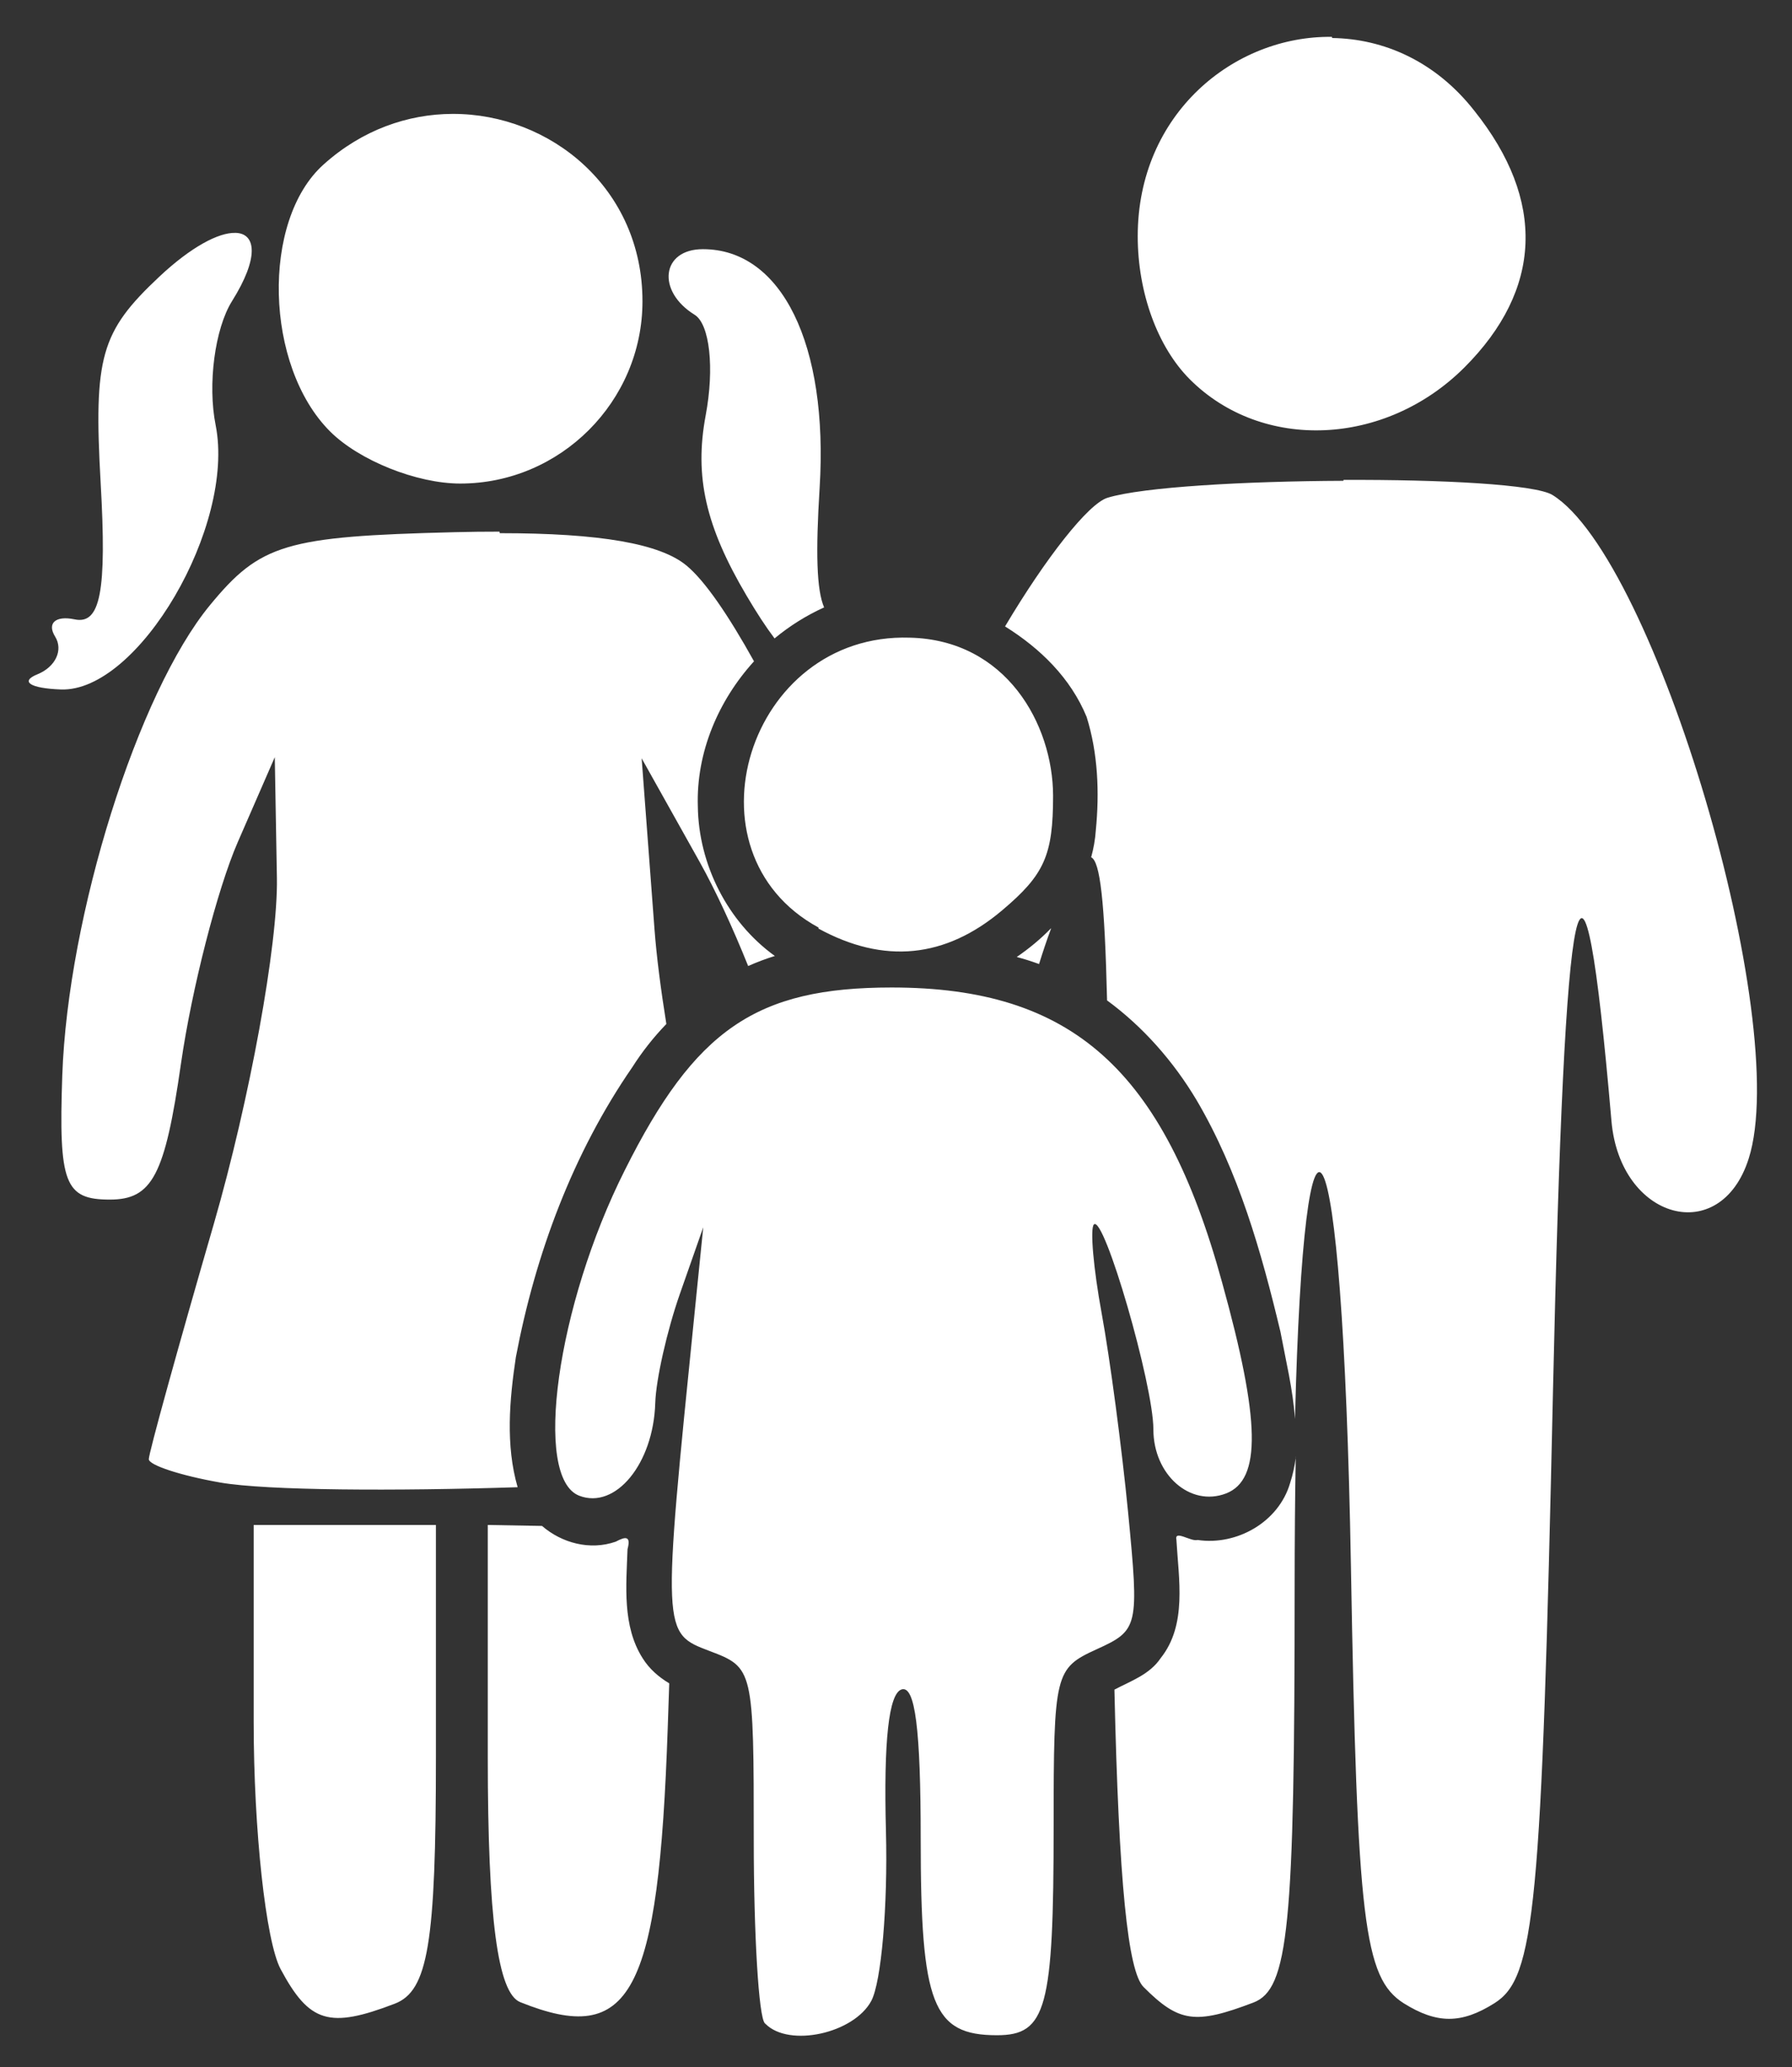 <svg viewBox="0 0 70.5 81.3" xmlns="http://www.w3.org/2000/svg" >	
	<rect x="0" y="0" width="70.5" height="81.3" fill="#333333" stroke="none"/>	
	<path id="colourWhite" style="fill:#fff" d="m52.4 1.45c-3.86-0.052-7.64 3.03-7.64 7.84 0 2.22 0.78 4.36 2.05 5.63 2.85 2.85 7.69 2.64 10.8-0.465 3.07-3.07 3.21-6.57 0.391-10.1-1.53-1.95-3.57-2.83-5.59-2.86zm-34.6 3.03c-1.75 0.006-3.55 0.623-5.07 1.99-2.46 2.2-2.32 7.93 0.256 10.5 1.14 1.14 3.41 2.05 5.12 2.05 3.94 0 7.17-3.23 7.17-7.17 0-4.44-3.62-7.38-7.47-7.37zm-8.55 4.68c-0.645-0.014-1.72 0.537-2.99 1.73-2.3 2.16-2.58 3.15-2.3 8.11 0.244 4.27-0.008 5.58-1.03 5.36-0.746-0.155-1.09 0.151-0.761 0.68 0.327 0.529 0.015 1.19-0.692 1.48-0.707 0.285-0.295 0.555 0.916 0.599 3.05 0.112 6.88-6.44 6.09-10.4-0.32-1.6-0.031-3.79 0.642-4.87 1.08-1.72 0.954-2.68 0.125-2.69zm18.4 0.641c-1.63 0-1.83 1.65-0.322 2.58 0.595 0.368 0.784 2.1 0.434 3.96-0.449 2.4-0.004 4.36 1.61 7.09 0.393 0.666 0.753 1.22 1.1 1.68 0.592-0.491 1.25-0.903 1.95-1.22-0.297-0.686-0.335-2.15-0.176-4.71 0.348-5.63-1.49-9.38-4.59-9.38zm25.2 9.11c-3.86 0.016-7.9 0.243-9.28 0.668-0.757 0.233-2.43 2.37-4.03 5.06 1.39 0.868 2.58 2.03 3.21 3.56 0.447 1.43 0.507 2.97 0.361 4.46-0.024 0.362-0.088 0.714-0.183 1.06 0.353 0.163 0.531 1.71 0.626 5.63 1.42 1.04 2.62 2.41 3.52 3.92 1.65 2.8 2.55 5.97 3.3 9.11 0.209 1.12 0.492 2.27 0.573 3.43 0.354-14.5 1.87-12.9 2.2 5.78 0.246 14 0.513 16.2 2.07 17.2 1.31 0.822 2.28 0.822 3.58 0 1.59-1 1.85-3.67 2.3-24.1 0.462-20.7 1.15-23.9 2.3-10.6 0.335 3.89 4.29 4.98 5.4 1.48 1.71-5.38-3.68-23.6-7.72-26.1-0.673-0.416-4.36-0.61-8.22-0.593zm-33.2 2c-0.565-6.76e-4 -1.16 0.006-1.79 0.022-6.62 0.164-7.62 0.462-9.6 2.87-2.84 3.45-5.59 12.2-5.81 18.5-0.146 4.25 0.097 4.88 1.87 4.88 1.67 0 2.17-0.953 2.8-5.35 0.424-2.94 1.43-6.86 2.23-8.7l1.46-3.35 0.084 4.75c0.046 2.61-1.07 8.72-2.48 13.6-1.41 4.86-2.56 9.02-2.56 9.26 0 0.236 1.27 0.649 2.81 0.919h4.5e-4c1.83 0.318 6.9 0.339 11.7 0.184-0.478-1.65-0.322-3.44-0.069-5.12 0.769-4.05 2.24-8.01 4.58-11.4 0.388-0.609 0.837-1.18 1.34-1.7-0.221-1.37-0.386-2.66-0.467-3.73l-0.505-6.72 2.29 4.09c0.608 1.09 1.29 2.56 1.9 4.08 0.342-0.151 0.693-0.285 1.05-0.395-1.86-1.34-3-3.6-3.03-5.88-0.068-2.12 0.802-4.16 2.21-5.71-0.994-1.79-1.93-3.17-2.66-3.77-1.04-0.858-3.39-1.27-7.34-1.27zm21.7 15.6c-0.411 0.423-0.868 0.801-1.35 1.13 0.299 0.078 0.59 0.173 0.878 0.277 0.153-0.492 0.311-0.964 0.474-1.4zm9.63 20.8c-0.044 0.343-0.115 0.685-0.225 1.02-0.443 1.53-2.09 2.47-3.64 2.24-0.268 0.077-0.921-0.418-0.833-0.003 0.088 1.55 0.426 3.34-0.619 4.65-0.434 0.646-1.16 0.891-1.82 1.24 0.172 7.6 0.533 11.1 1.15 11.7 1.39 1.39 2.03 1.48 4.32 0.607 1.38-0.529 1.62-2.95 1.62-16.3 0-1.89 0.016-3.61 0.043-5.18zm-41 2.67v7.74c0 4.26 0.477 8.64 1.06 9.73 1.13 2.11 1.91 2.35 4.49 1.36 1.31-0.502 1.62-2.37 1.62-9.73v-9.1h-3.58zm9.21 0v9.13c0 6.34 0.39 9.29 1.28 9.64 4.35 1.75 5.44-0.28 5.8-10.8l0.059-1.74c-0.412-0.247-0.778-0.563-1.04-0.978-0.814-1.27-0.652-2.87-0.601-4.3 0.136-0.512-0.059-0.514-0.464-0.295-1.01 0.353-2.12 0.056-2.9-0.619zm10.9 19.6c-0.24-0.24-0.436-3.48-0.436-7.21 0-6.72-0.014-6.78-1.73-7.43-1.88-0.715-1.88-0.645-0.588-13.4l0.331-3.27-0.919 2.62c-0.505 1.44-0.941 3.37-0.969 4.29-0.072 2.39-1.56 4.2-2.99 3.65-1.83-0.703-0.884-7.49 1.79-12.8 2.77-5.54 5.17-7.19 10.5-7.19 7.08 0 10.7 3.21 13 11.6 1.51 5.44 1.55 7.76 0.157 8.3-1.41 0.542-2.86-0.733-2.86-2.52 0-1.76-1.94-8.45-2.34-8.06-0.157 0.157-0.019 1.73 0.306 3.5 0.325 1.77 0.792 5.29 1.04 7.83 0.436 4.51 0.409 4.63-1.24 5.38-1.64 0.748-1.69 0.94-1.69 6.94 0 7.19-0.285 8.24-2.23 8.24-2.53 0-3-1.21-3-7.71 0-4.34-0.22-6.06-0.754-5.89-0.503 0.168-0.707 2.02-0.613 5.58 0.077 2.93-0.182 5.93-0.577 6.67-0.687 1.28-3.23 1.84-4.16 0.905zm2.11-43.1c-5.44-2.96-2.78-11.6 3.59-11.4 3.8 0.087 5.63 3.41 5.64 6.21 0 2.35-0.337 3.11-2.01 4.52-2.23 1.88-4.64 2.12-7.22 0.712z"/>
	
</svg>
